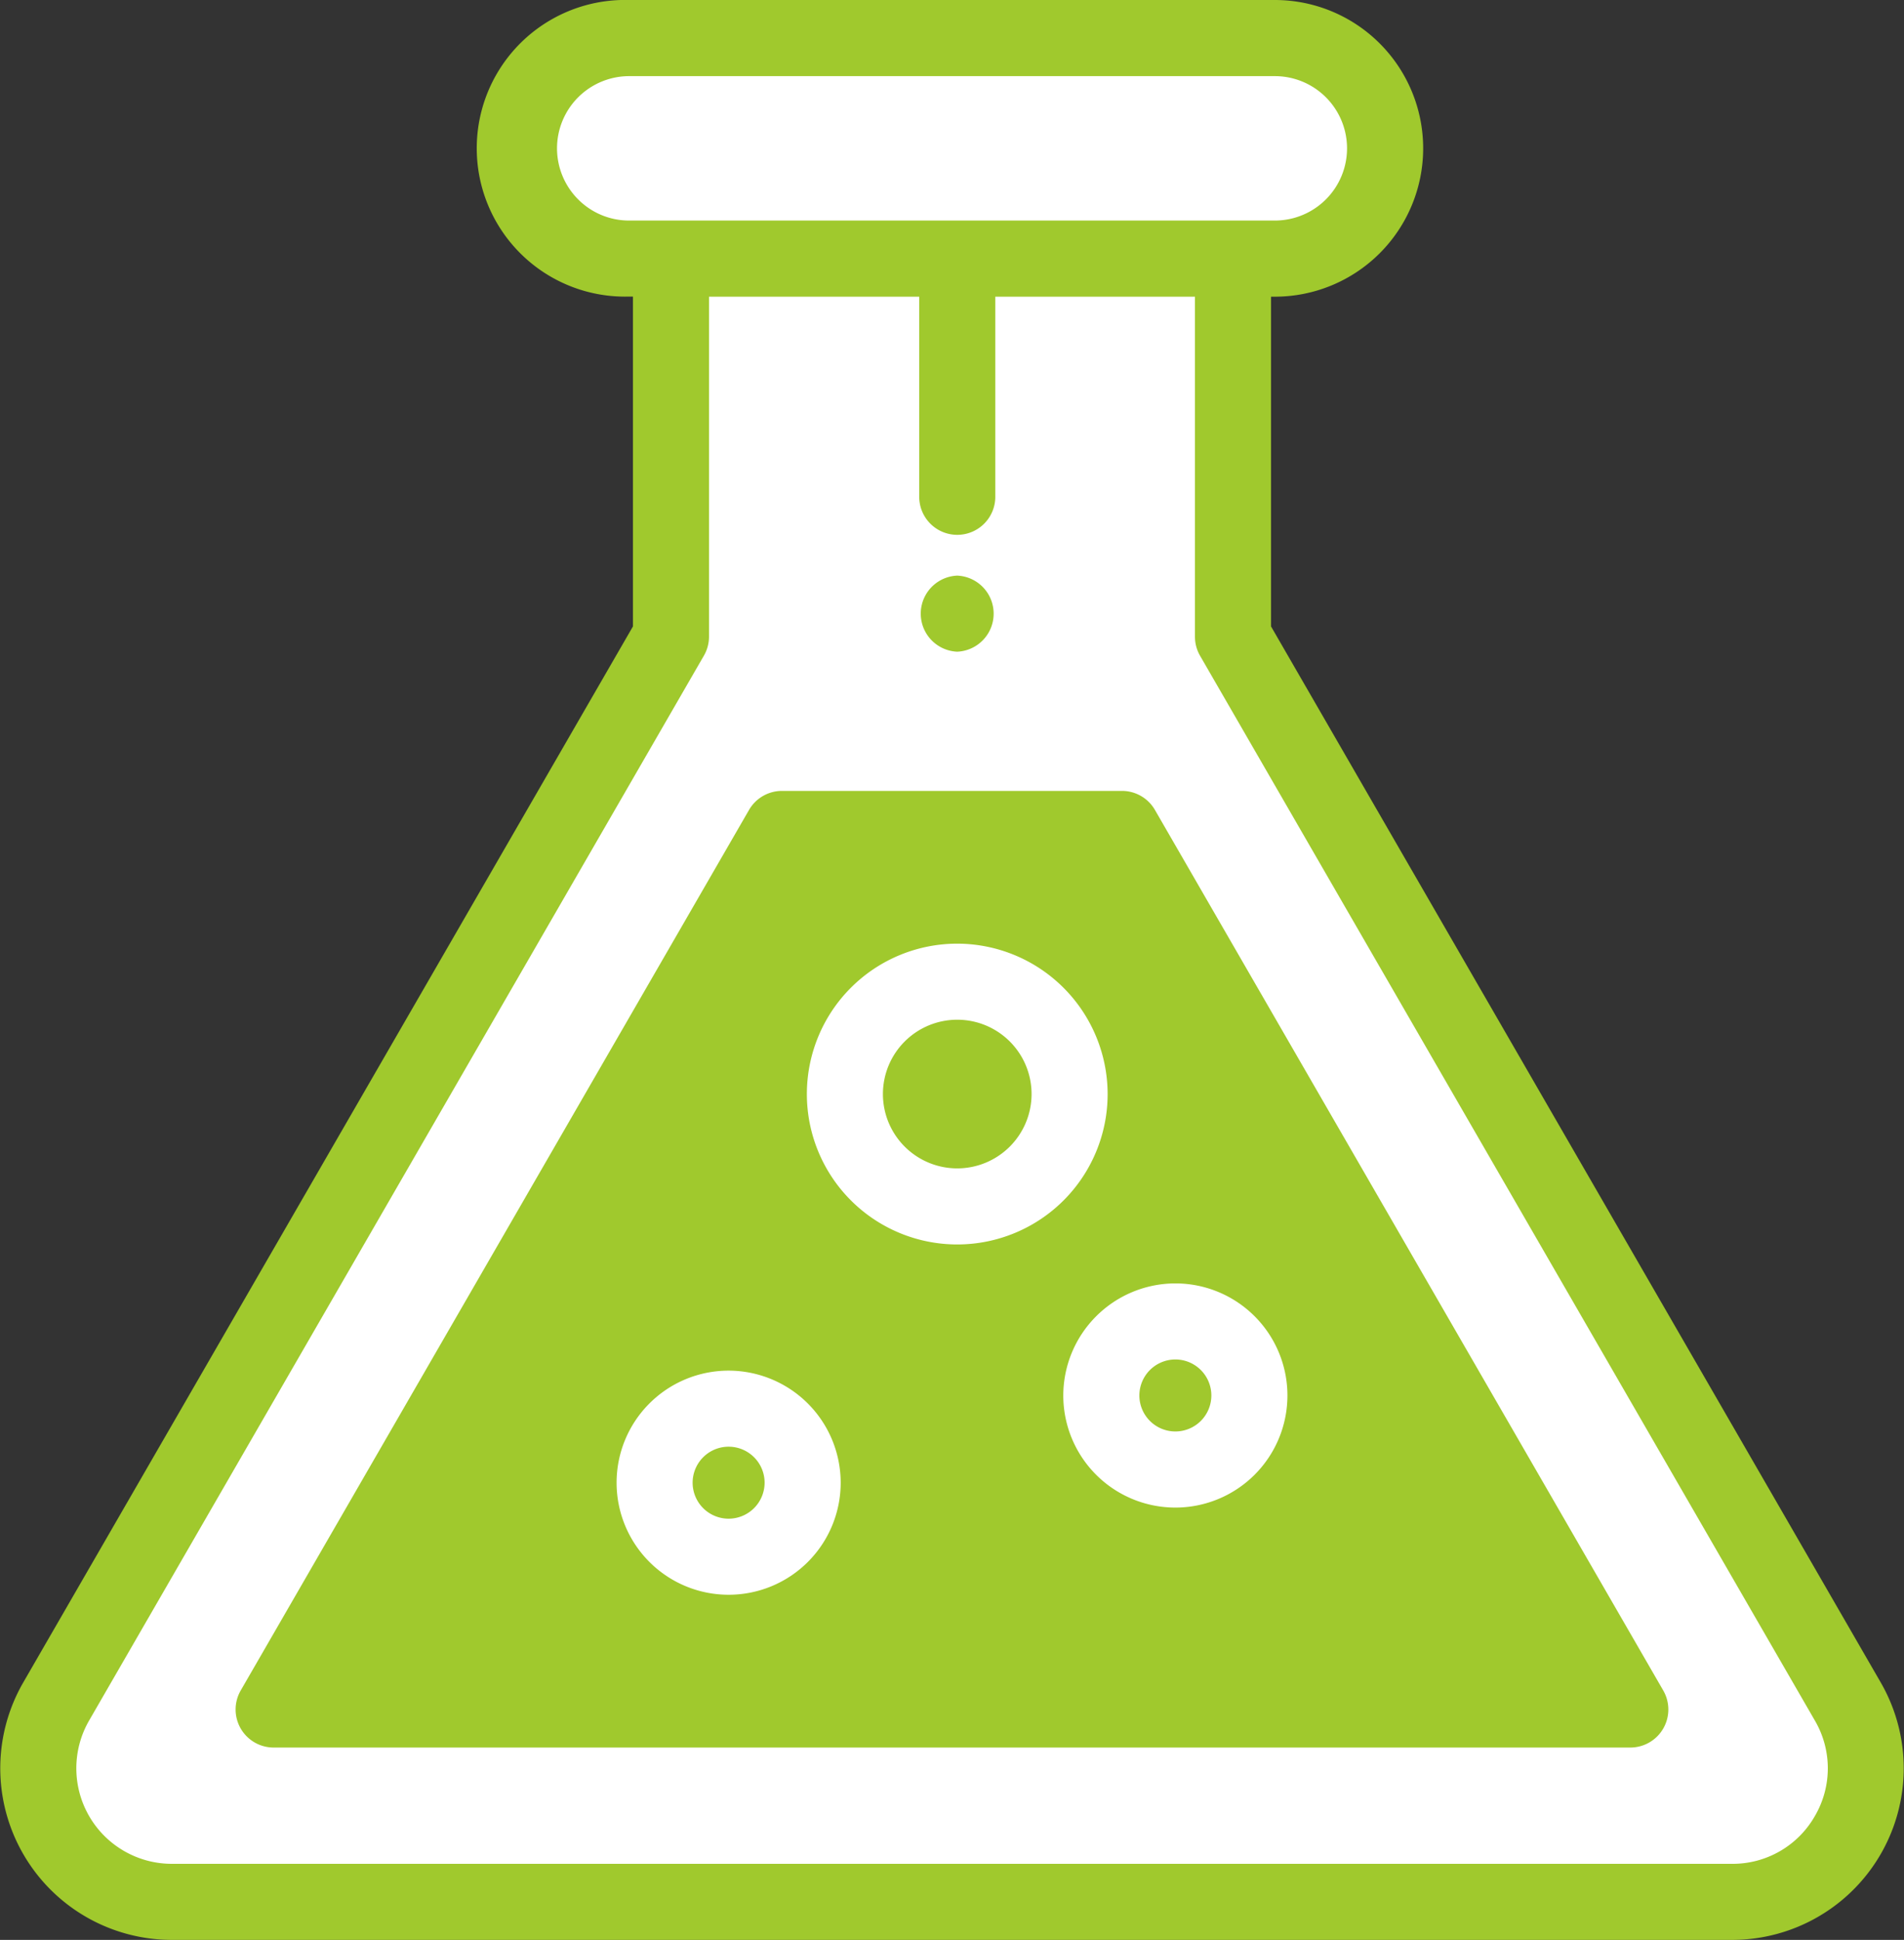 <svg xmlns="http://www.w3.org/2000/svg" width="83.436" height="85" viewBox="0 0 83.436 85">
  <rect x="0" y="0" width="83.436" height="85" fill="#333333" stroke="none"/>
  <g id="science" transform="translate(-4.71)">
    <path id="Path_64" data-name="Path 64" d="M144.845,18.36a5.164,5.164,0,1,1,0-10.328h28.293a5.164,5.164,0,1,1,0,10.328H144.845Z" transform="translate(-112.563 -6.699)" fill="#fff"/>
    <path id="Path_65" data-name="Path 65" d="M18.949,138.9a6.186,6.186,0,0,1-5.357-9.278l26.9-46.584V66.229H65.784V83.038l26.9,46.584a6.186,6.186,0,0,1-5.357,9.278Zm63.336-9.1L60.393,91.889H45.88L23.988,129.806Z" transform="translate(-6.709 -55.234)" fill="#fff"/>
    <g id="Group_12" data-name="Group 12" transform="translate(41.403 42.682)">
      <path id="Path_66" data-name="Path 66" d="M230.991,267.607a5.257,5.257,0,1,1,5.257-5.257A5.262,5.262,0,0,1,230.991,267.607Z" transform="translate(-225.736 -257.094)" fill="#9fc82c"/>
      <path id="Path_67" data-name="Path 67" d="M296.988,353.918a3.577,3.577,0,1,1,3.577-3.577A3.582,3.582,0,0,1,296.988,353.918Z" transform="translate(-282.175 -331.878)" fill="#a0c82d"/>
    </g>
    <path id="Path_68" data-name="Path 68" d="M73.468,256.026l22.662-39.25h15.283l22.661,39.25Zm20.514-13.182a2.91,2.91,0,1,0,2.912,2.91A2.913,2.913,0,0,0,93.982,242.844Zm19.578-3.822a2.91,2.91,0,1,0,2.91,2.91A2.914,2.914,0,0,0,113.56,239.023ZM104,224.136a4.59,4.59,0,1,0,4.59,4.59A4.594,4.594,0,0,0,104,224.136Z" transform="translate(-57.344 -180.788)" fill="#a0c92d"/>
    <path id="Path_69" data-name="Path 69" d="M179.068,376.938a3.577,3.577,0,1,1,3.578-3.577A3.581,3.581,0,0,1,179.068,376.938Z" transform="translate(-142.429 -308.395)" fill="#a0c92d"/>
    <path id="Path_70" data-name="Path 70" d="M107.191,209.578a1.667,1.667,0,0,0-1.443-.833h-14.9a1.666,1.666,0,0,0-1.443.833L67.129,248.162a1.667,1.667,0,0,0,1.443,2.5h59.452a1.667,1.667,0,0,0,1.443-2.5ZM71.46,247.328l20.352-35.25h12.974l20.352,35.25Z" transform="translate(-51.871 -174.09)" fill="#a0c92d"/>
    <path id="Path_71" data-name="Path 71" d="M60.408,27.447V13h.167a6.5,6.5,0,1,0,0-13H32.282a6.5,6.5,0,1,0,0,12.995h.165V27.447L5.728,73.722A7.52,7.52,0,0,0,12.24,85H80.615a7.52,7.52,0,0,0,6.512-11.278ZM30.045,8.736a3.164,3.164,0,0,1,2.237-5.4H60.575a3.164,3.164,0,1,1,0,6.328H32.282A3.149,3.149,0,0,1,30.045,8.736ZM84.24,79.574a4.143,4.143,0,0,1-3.624,2.093H12.24a4.186,4.186,0,0,1-3.625-6.278L35.557,28.727a1.667,1.667,0,0,0,.223-.833V13h9.212v8.727a1.667,1.667,0,1,0,3.333,0V13h8.75v14.9a1.667,1.667,0,0,0,.223.833L84.24,75.389A4.142,4.142,0,0,1,84.24,79.574Z" fill="#a0c92d"/>
    <path id="Path_72" data-name="Path 72" d="M224.293,249.063a6.59,6.59,0,1,0,6.59,6.59A6.6,6.6,0,0,0,224.293,249.063Zm0,9.847a3.257,3.257,0,1,1,3.257-3.257A3.26,3.26,0,0,1,224.293,258.91Z" transform="translate(-177.635 -207.715)" fill="#fff"/>
    <path id="Path_73" data-name="Path 73" d="M172.369,361.753a4.91,4.91,0,1,0,4.912,4.91A4.916,4.916,0,0,0,172.369,361.753Zm0,6.487a1.577,1.577,0,1,1,1.578-1.577A1.579,1.579,0,0,1,172.369,368.24Z" transform="translate(-135.731 -301.696)" fill="#fff"/>
    <path id="Path_74" data-name="Path 74" d="M285.38,343.643a4.911,4.911,0,1,0,4.912-4.91A4.917,4.917,0,0,0,285.38,343.643Zm4.912-1.577a1.577,1.577,0,1,1-1.578,1.577A1.579,1.579,0,0,1,290.292,342.066Z" transform="translate(-234.075 -282.498)" fill="#fff"/>
    <path id="Path_75" data-name="Path 75" d="M249.3,155.26a1.668,1.668,0,0,0,0-3.333A1.668,1.668,0,0,0,249.3,155.26Z" transform="translate(-202.644 -126.705)" fill="#a0c92d"/>
  </g>
</svg>
